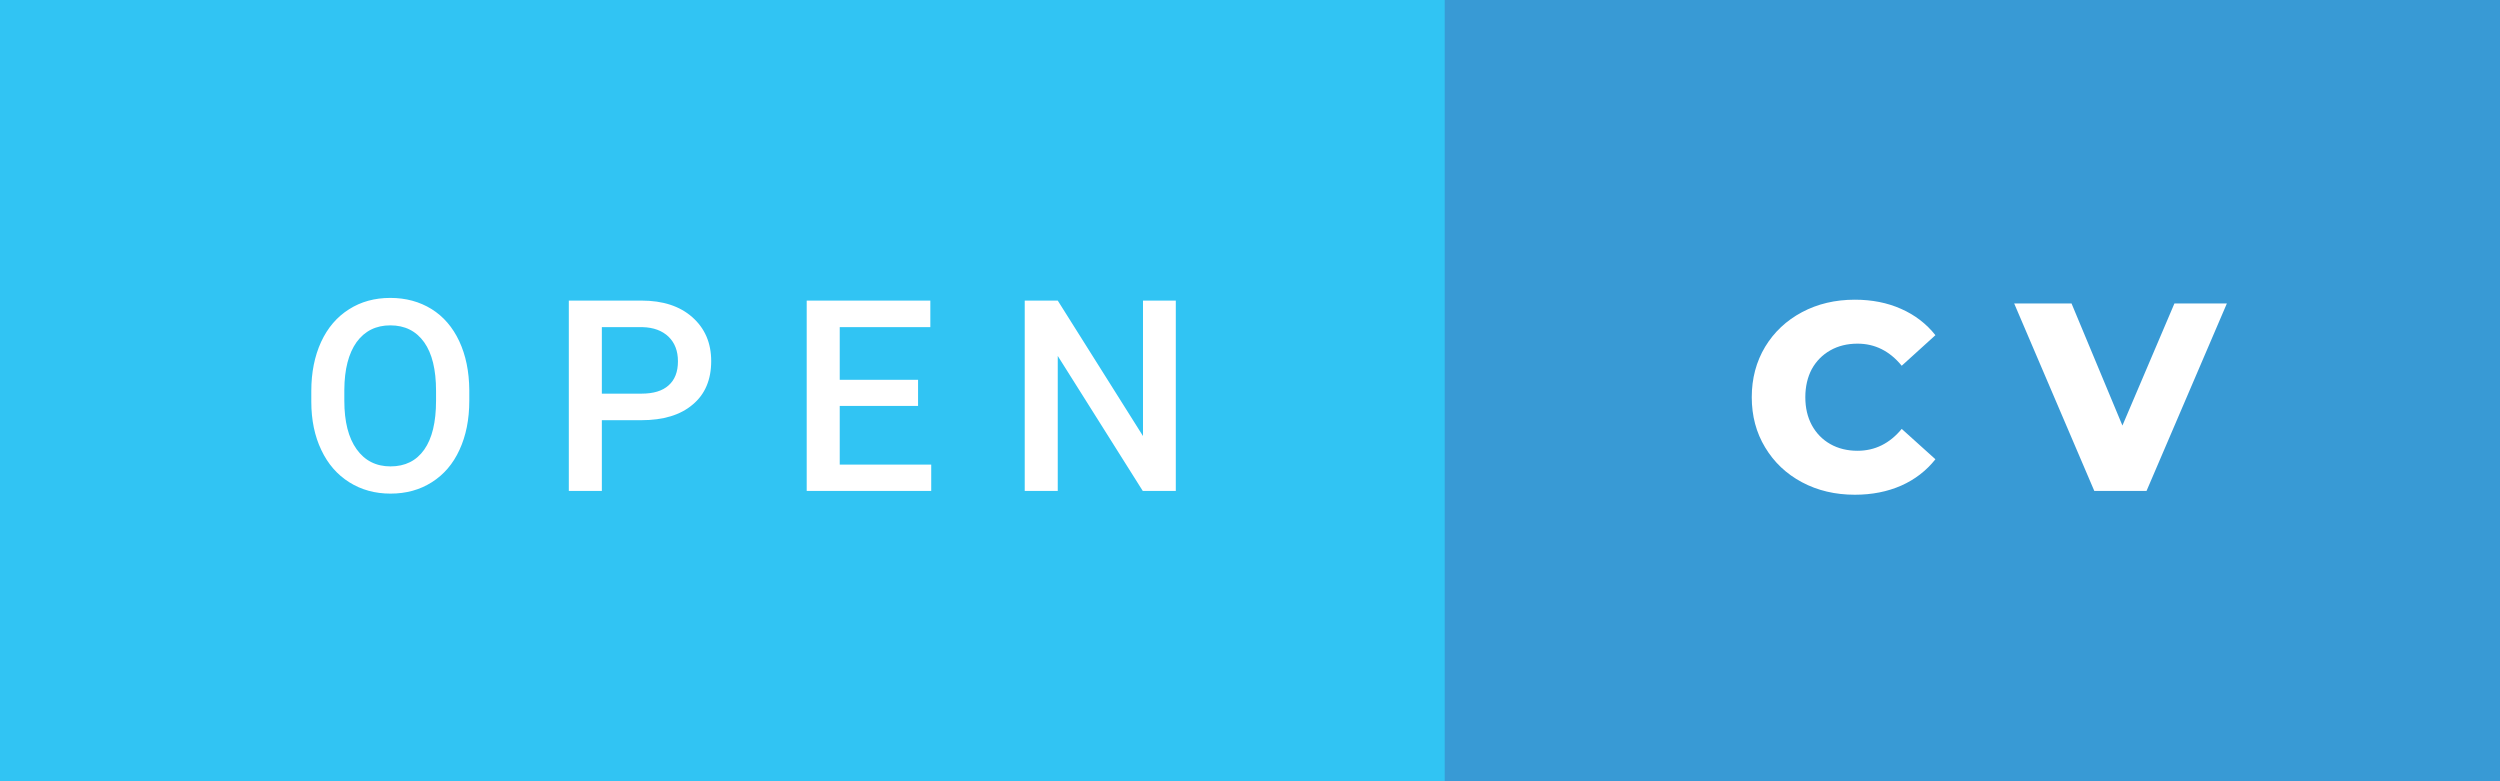 <svg xmlns="http://www.w3.org/2000/svg" width="112.03" height="35" viewBox="0 0 112.03 35"><rect x="0" y="0" width="112.03" height="35" fill="#333333" stroke="none"/><rect class="svg__rect" x="0" y="0" width="66.74" height="35" fill="#31C4F3"/><rect class="svg__rect" x="64.74" y="0" width="47.29" height="35" fill="#389AD5"/><path class="svg__text" d="M13.95 18.00L13.95 18.00L13.95 17.52Q13.95 16.28 14.39 15.32Q14.83 14.37 15.64 13.86Q16.44 13.35 17.49 13.35Q18.53 13.35 19.34 13.85Q20.14 14.35 20.58 15.29Q21.02 16.23 21.03 17.48L21.03 17.48L21.03 17.96Q21.03 19.21 20.59 20.16Q20.16 21.10 19.35 21.61Q18.55 22.12 17.50 22.12L17.50 22.12Q16.46 22.12 15.65 21.61Q14.84 21.10 14.40 20.17Q13.95 19.23 13.95 18.00ZM15.43 17.46L15.43 17.96Q15.43 19.36 15.98 20.13Q16.53 20.90 17.50 20.90L17.50 20.90Q18.48 20.90 19.01 20.15Q19.54 19.40 19.54 17.96L19.54 17.96L19.54 17.51Q19.54 16.09 19.01 15.34Q18.47 14.58 17.49 14.58L17.49 14.58Q16.53 14.58 15.98 15.33Q15.44 16.09 15.43 17.46L15.43 17.46ZM26.97 22L25.49 22L25.49 13.47L28.75 13.47Q30.18 13.47 31.02 14.21Q31.87 14.96 31.87 16.18L31.87 16.18Q31.87 17.44 31.04 18.13Q30.22 18.83 28.74 18.83L28.74 18.83L26.97 18.83L26.97 22ZM26.97 14.66L26.97 17.64L28.75 17.64Q29.55 17.64 29.96 17.27Q30.38 16.90 30.38 16.19L30.38 16.19Q30.38 15.50 29.96 15.09Q29.53 14.68 28.80 14.66L28.80 14.66L26.97 14.66ZM41.73 22L36.15 22L36.15 13.47L41.69 13.47L41.69 14.66L37.63 14.66L37.63 17.02L41.14 17.02L41.14 18.19L37.63 18.19L37.63 20.82L41.73 20.82L41.73 22ZM47.40 22L45.92 22L45.92 13.47L47.40 13.47L51.22 19.54L51.22 13.47L52.69 13.47L52.69 22L51.21 22L47.40 15.95L47.40 22Z" fill="#FFFFFF"/><path class="svg__text" d="M78.50 17.80L78.50 17.80Q78.50 16.54 79.10 15.54Q79.70 14.55 80.75 13.99Q81.80 13.43 83.12 13.43L83.12 13.43Q84.27 13.43 85.19 13.84Q86.12 14.25 86.73 15.02L86.73 15.02L85.22 16.39Q84.41 15.40 83.24 15.40L83.24 15.40Q82.55 15.40 82.02 15.70Q81.49 16 81.19 16.54Q80.90 17.09 80.90 17.80L80.90 17.80Q80.90 18.51 81.19 19.05Q81.49 19.60 82.02 19.90Q82.55 20.20 83.24 20.20L83.24 20.20Q84.41 20.20 85.22 19.22L85.22 19.22L86.73 20.58Q86.12 21.35 85.20 21.76Q84.27 22.17 83.12 22.17L83.12 22.17Q81.80 22.17 80.75 21.61Q79.70 21.05 79.10 20.05Q78.50 19.06 78.50 17.80ZM93.85 22L90.26 13.60L92.83 13.60L95.11 19.07L97.44 13.60L99.79 13.60L96.19 22L93.85 22Z" fill="#FFFFFF" x="77.74"/></svg>